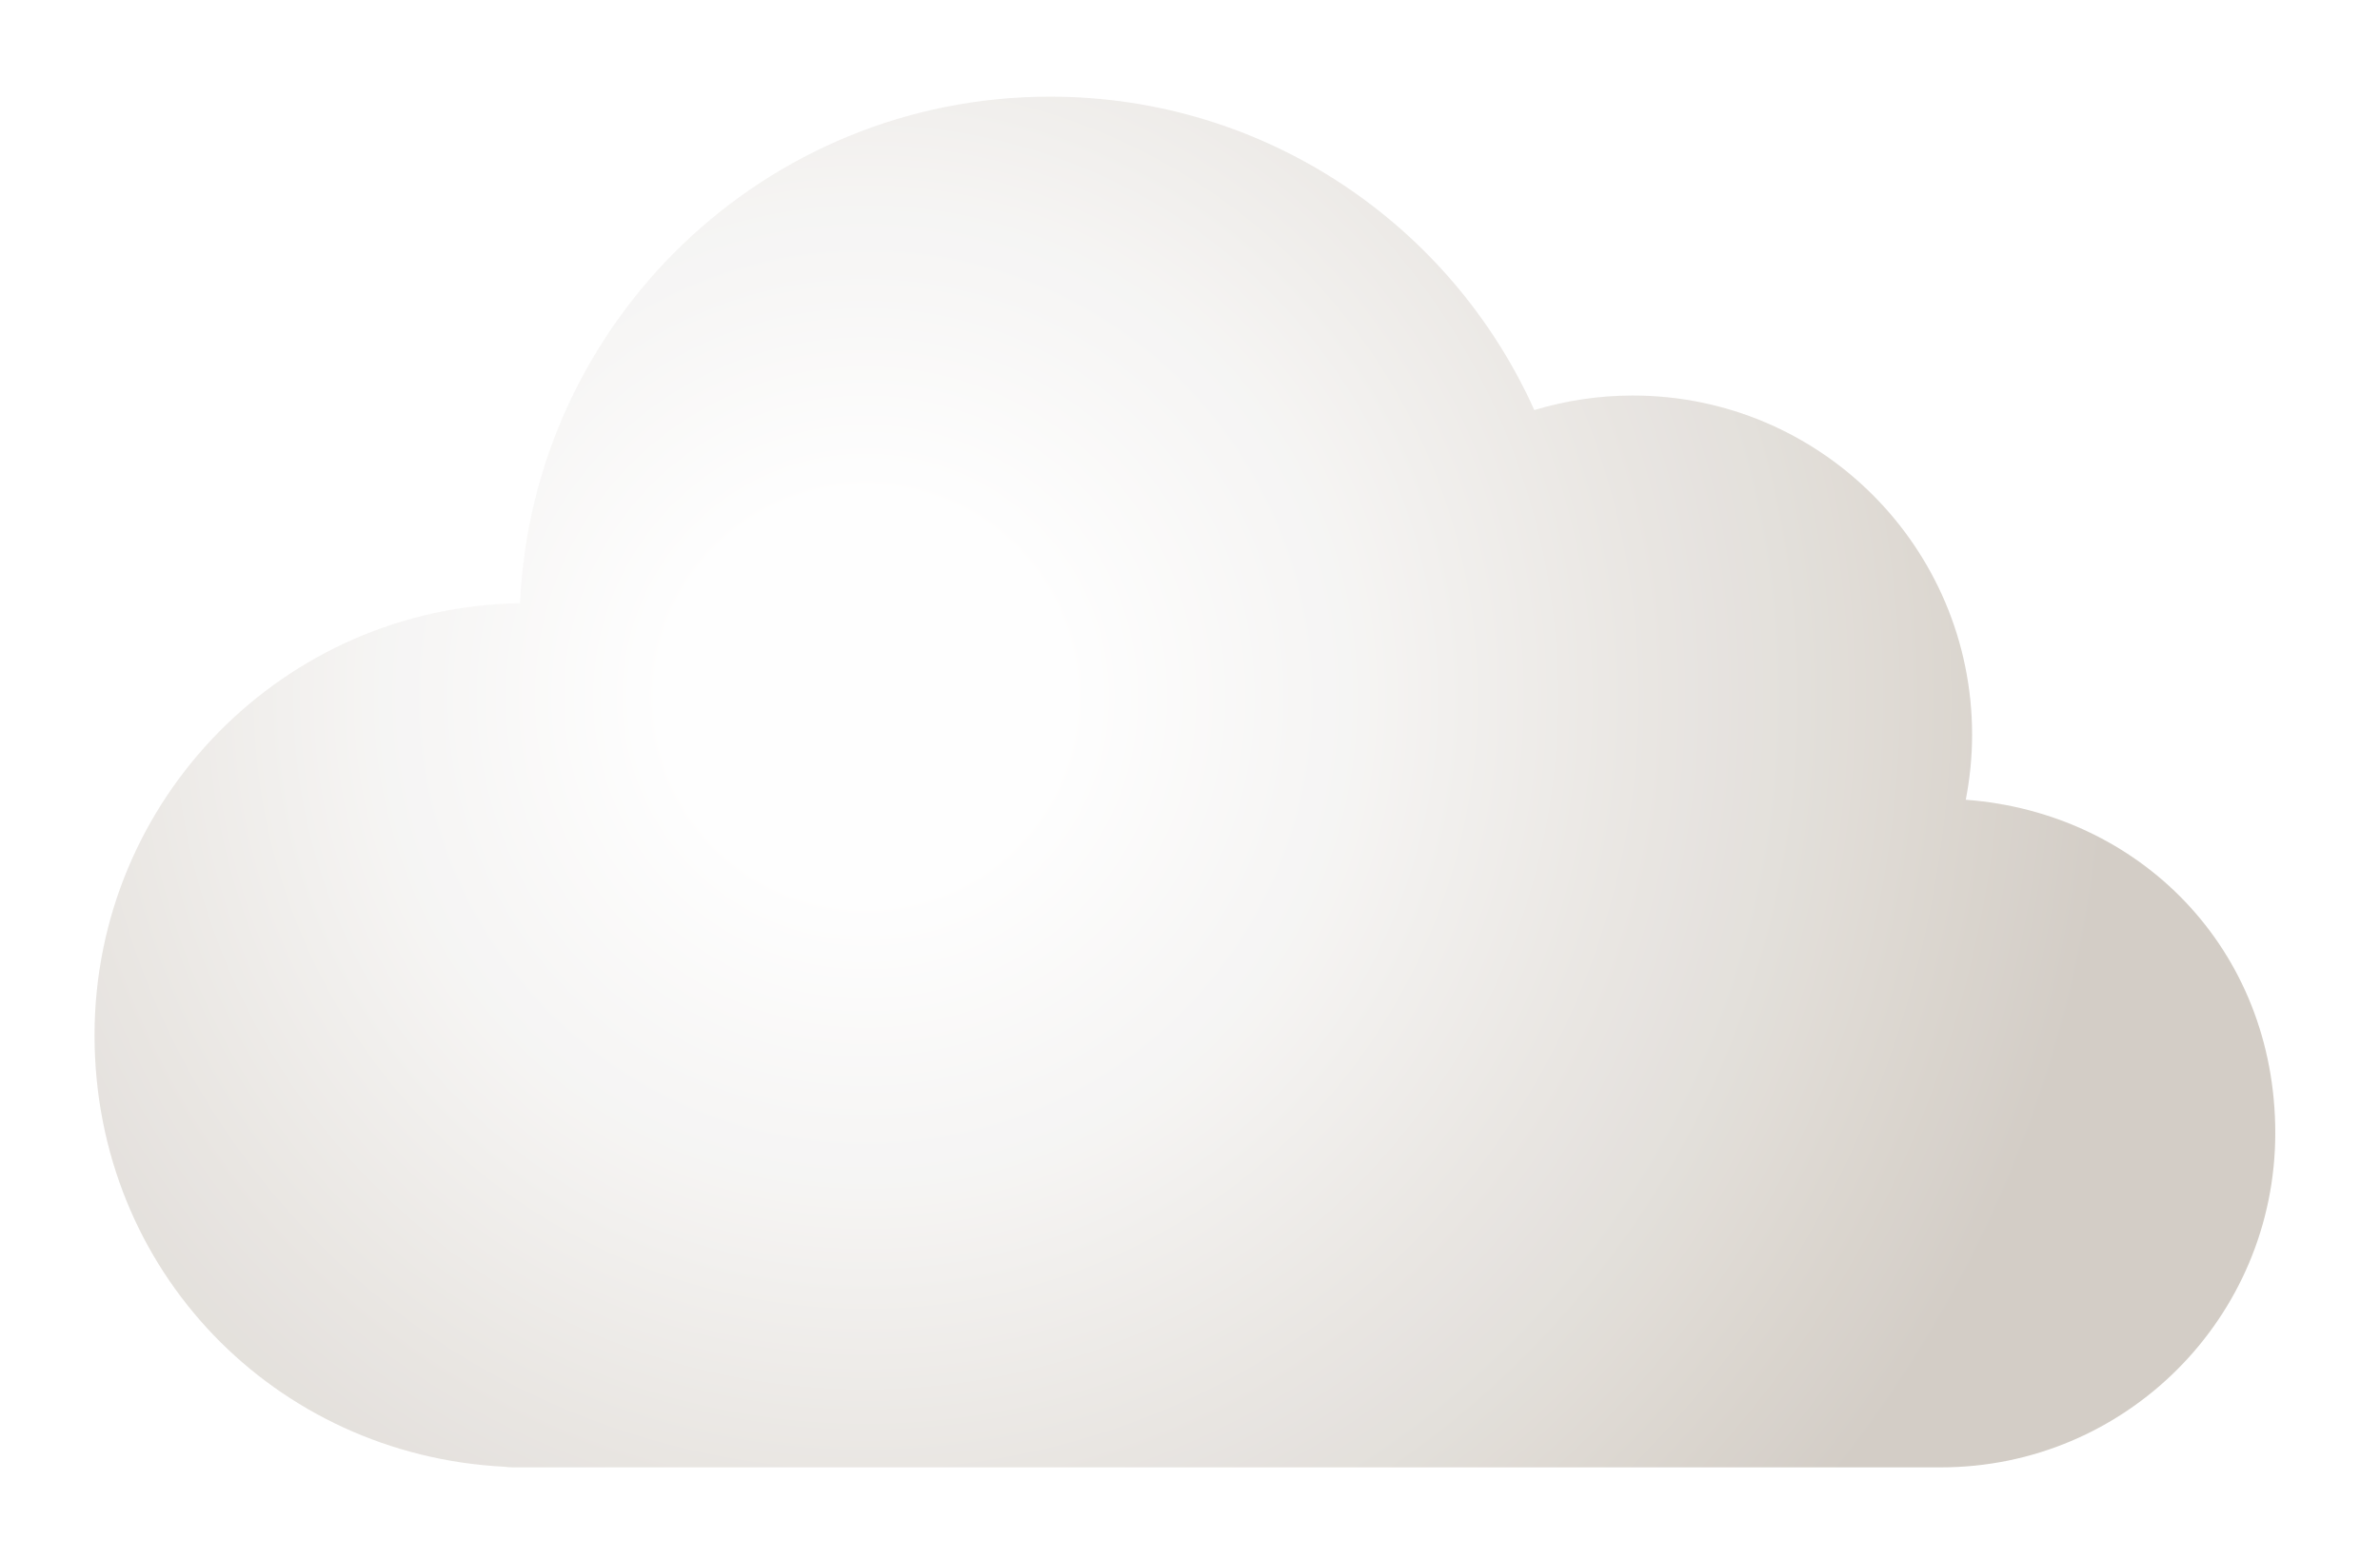 <svg width="180" height="118" viewBox="0 0 180 118" fill="none" xmlns="http://www.w3.org/2000/svg">
<g opacity="0.95" filter="url(#filter0_d_1_3)">
<path d="M146.67 58.51C146.98 56.91 147.15 55.26 147.15 53.58C147.15 39.41 135.66 27.92 121.49 27.92C118.9 27.92 116.39 28.31 114.04 29.02C107.76 15.04 93.73 5.31 77.42 5.31C55.86 5.31 38.28 22.31 37.33 43.63C19.51 43.9 5.15 58.43 5.15 76.31C5.15 94.19 18.85 108.05 36.09 108.95C36.33 108.98 36.57 109 36.82 109H144.6C144.6 109 144.64 109 144.66 109C144.7 109 144.74 109 144.79 109C158.75 109 170.08 97.68 170.08 83.71C170.08 69.74 159.76 59.47 146.68 58.5L146.67 58.51Z" fill="url(#paint0_radial_1_3)"/>
</g>
<defs>
<filter id="filter0_d_1_3" x="0.15" y="0.31" width="178.93" height="117.69" filterUnits="userSpaceOnUse" color-interpolation-filters="sRGB">
<feFlood flood-opacity="0" result="BackgroundImageFix"/>
<feColorMatrix in="SourceAlpha" type="matrix" values="0 0 0 0 0 0 0 0 0 0 0 0 0 0 0 0 0 0 127 0" result="hardAlpha"/>
<feOffset dx="2" dy="2"/>
<feGaussianBlur stdDeviation="3.5"/>
<feComposite in2="hardAlpha" operator="out"/>
<feColorMatrix type="matrix" values="0 0 0 0 0.652 0 0 0 0 0.652 0 0 0 0 0.652 0 0 0 0.29 0"/>
<feBlend mode="normal" in2="BackgroundImageFix" result="effect1_dropShadow_1_3"/>
<feBlend mode="normal" in="SourceGraphic" in2="effect1_dropShadow_1_3" result="shape"/>
</filter>
<radialGradient id="paint0_radial_1_3" cx="0" cy="0" r="1" gradientUnits="userSpaceOnUse" gradientTransform="translate(63.63 50.77) scale(93.74 93.74)">
<stop offset="0.16" stop-color="#FEFEFE"/>
<stop offset="0.37" stop-color="#F6F5F4"/>
<stop offset="0.74" stop-color="#E2DED9"/>
<stop offset="1" stop-color="#D1CBC3"/>
</radialGradient>
</defs>
</svg>
